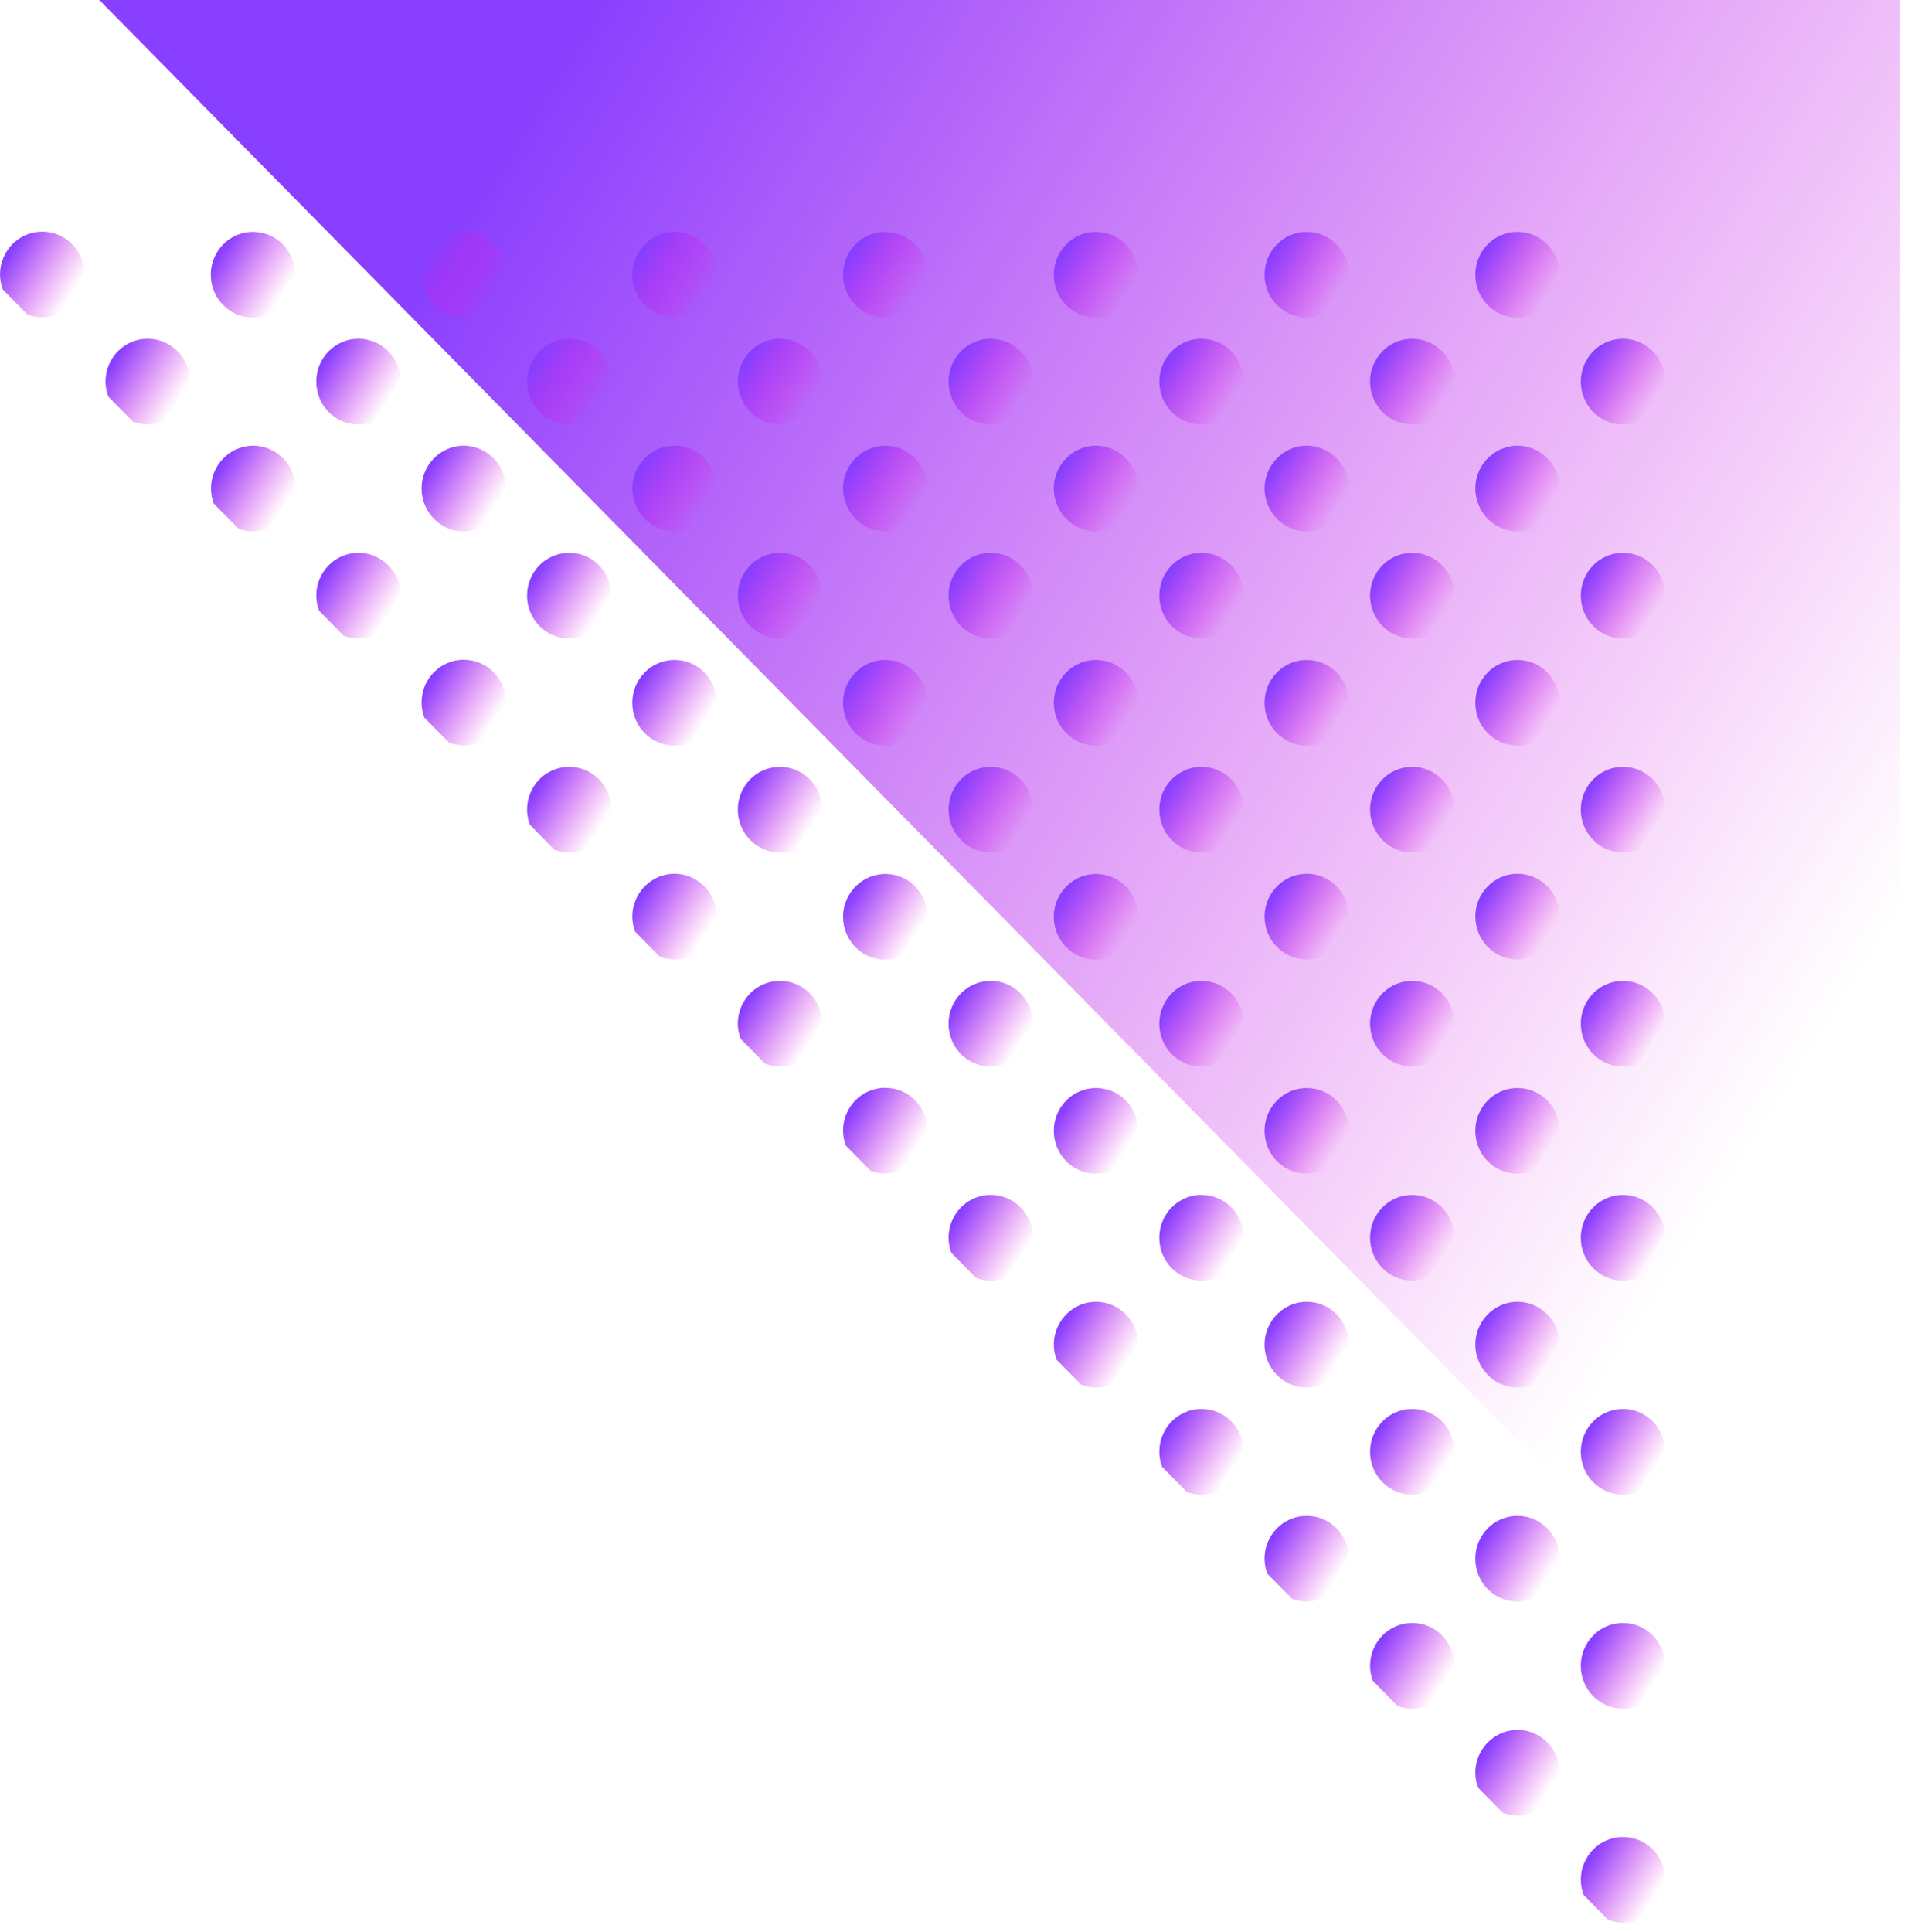 <svg viewBox="0 0 91 92" fill="none" xmlns="http://www.w3.org/2000/svg">
<path d="M90.484 87.08L4.729 0H90.484V87.08Z" fill="url(#paint0_linear)"/>
<path d="M79.296 18.17C79.296 17.04 78.4 16.13 77.287 16.13C76.174 16.13 75.277 17.04 75.277 18.17C75.277 19.3 76.174 20.21 77.287 20.21C78.39 20.21 79.296 19.29 79.296 18.17Z" fill="url(#paint1_linear)"/>
<path d="M72.263 11.04C71.15 11.04 70.254 11.95 70.254 13.08C70.254 14.21 71.15 15.12 72.263 15.12C73.376 15.12 74.272 14.21 74.272 13.08C74.272 11.95 73.376 11.04 72.263 11.04Z" fill="url(#paint2_linear)"/>
<path d="M77.287 40.59C78.4 40.59 79.296 39.68 79.296 38.55C79.296 37.42 78.4 36.51 77.287 36.51C76.174 36.51 75.277 37.42 75.277 38.55C75.277 39.67 76.174 40.59 77.287 40.59Z" fill="url(#paint3_linear)"/>
<path d="M77.287 30.4C78.4 30.4 79.296 29.49 79.296 28.36C79.296 27.23 78.4 26.32 77.287 26.32C76.174 26.32 75.277 27.23 75.277 28.36C75.277 29.48 76.174 30.4 77.287 30.4Z" fill="url(#paint4_linear)"/>
<path d="M72.263 31.42C71.15 31.42 70.254 32.33 70.254 33.46C70.254 34.59 71.15 35.5 72.263 35.5C73.376 35.5 74.272 34.59 74.272 33.46C74.272 32.33 73.376 31.42 72.263 31.42Z" fill="url(#paint5_linear)"/>
<path d="M77.287 56.89C76.174 56.89 75.277 57.8 75.277 58.93C75.277 60.06 76.174 60.97 77.287 60.97C78.4 60.97 79.296 60.06 79.296 58.93C79.296 57.8 78.39 56.89 77.287 56.89Z" fill="url(#paint6_linear)"/>
<path d="M77.287 46.7C76.174 46.7 75.277 47.61 75.277 48.74C75.277 49.87 76.174 50.78 77.287 50.78C78.4 50.78 79.296 49.87 79.296 48.74C79.296 47.61 78.39 46.7 77.287 46.7Z" fill="url(#paint7_linear)"/>
<path d="M72.263 51.8C71.15 51.8 70.254 52.71 70.254 53.84C70.254 54.97 71.15 55.88 72.263 55.88C73.376 55.88 74.272 54.97 74.272 53.84C74.272 52.71 73.376 51.8 72.263 51.8Z" fill="url(#paint8_linear)"/>
<path d="M77.287 77.27C76.174 77.27 75.277 78.18 75.277 79.311C75.277 80.441 76.174 81.35 77.287 81.35C78.4 81.35 79.296 80.441 79.296 79.311C79.296 78.18 78.39 77.27 77.287 77.27Z" fill="url(#paint9_linear)"/>
<path d="M77.287 67.08C76.174 67.08 75.277 67.99 75.277 69.12C75.277 70.25 76.174 71.16 77.287 71.16C78.4 71.16 79.296 70.25 79.296 69.12C79.296 67.99 78.39 67.08 77.287 67.08Z" fill="url(#paint10_linear)"/>
<path d="M72.263 72.17C71.15 72.17 70.254 73.08 70.254 74.21C70.254 75.34 71.15 76.25 72.263 76.25C73.376 76.25 74.272 75.34 74.272 74.21C74.272 73.09 73.376 72.17 72.263 72.17Z" fill="url(#paint11_linear)"/>
<path d="M79.296 89.5C79.296 88.37 78.4 87.46 77.287 87.46C76.174 87.46 75.277 88.37 75.277 89.5C75.277 89.75 75.327 89.98 75.405 90.21L76.587 91.41C76.804 91.49 77.04 91.54 77.287 91.54C78.39 91.54 79.296 90.62 79.296 89.5Z" fill="url(#paint12_linear)"/>
<path d="M62.227 11.04C61.114 11.04 60.218 11.95 60.218 13.08C60.218 14.21 61.114 15.12 62.227 15.12C63.34 15.12 64.237 14.21 64.237 13.08C64.237 11.95 63.34 11.04 62.227 11.04Z" fill="url(#paint13_linear)"/>
<path d="M69.259 18.17C69.259 17.04 68.363 16.13 67.25 16.13C66.137 16.13 65.241 17.04 65.241 18.17C65.241 19.3 66.137 20.21 67.25 20.21C68.353 20.21 69.259 19.29 69.259 18.17Z" fill="url(#paint14_linear)"/>
<path d="M59.223 18.17C59.223 17.04 58.327 16.13 57.214 16.13C56.101 16.13 55.205 17.04 55.205 18.17C55.205 19.3 56.101 20.21 57.214 20.21C58.317 20.21 59.223 19.29 59.223 18.17Z" fill="url(#paint15_linear)"/>
<path d="M52.191 11.04C51.078 11.04 50.182 11.95 50.182 13.08C50.182 14.21 51.078 15.12 52.191 15.12C53.304 15.12 54.2 14.21 54.2 13.08C54.2 11.95 53.304 11.04 52.191 11.04Z" fill="url(#paint16_linear)"/>
<path d="M63.892 42.5C63.528 41.96 62.917 41.6 62.227 41.6C61.538 41.6 60.927 41.96 60.563 42.5C60.346 42.83 60.218 43.22 60.218 43.64C60.218 44.77 61.114 45.68 62.227 45.68C63.34 45.68 64.237 44.77 64.237 43.64C64.237 43.22 64.109 42.83 63.892 42.5Z" fill="url(#paint17_linear)"/>
<path d="M62.227 31.42C61.114 31.42 60.218 32.33 60.218 33.46C60.218 34.59 61.114 35.5 62.227 35.5C63.34 35.5 64.237 34.59 64.237 33.46C64.237 32.33 63.34 31.42 62.227 31.42Z" fill="url(#paint18_linear)"/>
<path d="M67.25 40.59C68.363 40.59 69.259 39.68 69.259 38.55C69.259 37.42 68.363 36.51 67.25 36.51C66.137 36.51 65.241 37.42 65.241 38.55C65.241 39.67 66.137 40.59 67.25 40.59Z" fill="url(#paint19_linear)"/>
<path d="M57.214 40.59C58.327 40.59 59.223 39.68 59.223 38.55C59.223 37.42 58.327 36.51 57.214 36.51C56.101 36.51 55.205 37.42 55.205 38.55C55.205 39.67 56.101 40.59 57.214 40.59Z" fill="url(#paint20_linear)"/>
<path d="M67.25 30.4C68.363 30.4 69.259 29.49 69.259 28.36C69.259 27.23 68.363 26.32 67.25 26.32C66.137 26.32 65.241 27.23 65.241 28.36C65.241 29.48 66.137 30.4 67.25 30.4Z" fill="url(#paint21_linear)"/>
<path d="M57.214 30.4C58.327 30.4 59.223 29.49 59.223 28.36C59.223 27.23 58.327 26.32 57.214 26.32C56.101 26.32 55.205 27.23 55.205 28.36C55.205 29.48 56.101 30.4 57.214 30.4Z" fill="url(#paint22_linear)"/>
<path d="M52.191 41.61C51.502 41.61 50.891 41.97 50.527 42.51C50.31 42.84 50.182 43.23 50.182 43.65C50.182 44.78 51.078 45.69 52.191 45.69C53.304 45.69 54.2 44.78 54.2 43.65C54.2 43.23 54.072 42.84 53.856 42.51C53.501 41.96 52.891 41.61 52.191 41.61Z" fill="url(#paint23_linear)"/>
<path d="M52.191 31.42C51.078 31.42 50.182 32.33 50.182 33.46C50.182 34.59 51.078 35.5 52.191 35.5C53.304 35.5 54.2 34.59 54.2 33.46C54.2 32.33 53.304 31.42 52.191 31.42Z" fill="url(#paint24_linear)"/>
<path d="M62.227 25.3C63.34 25.3 64.237 24.39 64.237 23.26C64.237 22.84 64.109 22.45 63.892 22.12C63.528 21.58 62.917 21.22 62.227 21.22C61.538 21.22 60.927 21.58 60.563 22.12C60.346 22.45 60.218 22.84 60.218 23.26C60.228 24.39 61.124 25.3 62.227 25.3Z" fill="url(#paint25_linear)"/>
<path d="M72.263 25.3C73.376 25.3 74.272 24.39 74.272 23.26C74.272 22.84 74.144 22.45 73.928 22.12C73.563 21.58 72.953 21.22 72.263 21.22C71.574 21.22 70.963 21.58 70.599 22.12C70.382 22.45 70.254 22.84 70.254 23.26C70.264 24.39 71.16 25.3 72.263 25.3Z" fill="url(#paint26_linear)"/>
<path d="M62.227 61.98C61.538 61.98 60.927 62.34 60.563 62.88C60.346 63.211 60.218 63.6 60.218 64.02C60.218 65.15 61.114 66.061 62.227 66.061C63.34 66.061 64.237 65.15 64.237 64.02C64.237 63.6 64.109 63.211 63.892 62.88C63.537 62.34 62.927 61.98 62.227 61.98Z" fill="url(#paint27_linear)"/>
<path d="M62.227 51.8C61.114 51.8 60.218 52.71 60.218 53.84C60.218 54.97 61.114 55.88 62.227 55.88C63.34 55.88 64.237 54.97 64.237 53.84C64.237 52.71 63.34 51.8 62.227 51.8Z" fill="url(#paint28_linear)"/>
<path d="M67.25 56.89C66.137 56.89 65.241 57.8 65.241 58.93C65.241 60.06 66.137 60.97 67.25 60.97C68.363 60.97 69.259 60.06 69.259 58.93C69.259 57.8 68.353 56.89 67.25 56.89Z" fill="url(#paint29_linear)"/>
<path d="M59.223 58.93C59.223 57.8 58.327 56.89 57.214 56.89C56.101 56.89 55.205 57.8 55.205 58.93C55.205 60.06 56.101 60.97 57.214 60.97C58.317 60.97 59.223 60.05 59.223 58.93Z" fill="url(#paint30_linear)"/>
<path d="M67.25 46.7C66.137 46.7 65.241 47.61 65.241 48.74C65.241 49.87 66.137 50.78 67.25 50.78C68.363 50.78 69.259 49.87 69.259 48.74C69.259 47.61 68.353 46.7 67.25 46.7Z" fill="url(#paint31_linear)"/>
<path d="M57.214 46.7C56.101 46.7 55.205 47.61 55.205 48.74C55.205 49.87 56.101 50.78 57.214 50.78C58.327 50.78 59.223 49.87 59.223 48.74C59.223 47.61 58.317 46.7 57.214 46.7Z" fill="url(#paint32_linear)"/>
<path d="M52.191 51.8C51.078 51.8 50.182 52.71 50.182 53.84C50.182 54.97 51.078 55.88 52.191 55.88C53.304 55.88 54.2 54.97 54.2 53.84C54.2 52.71 53.304 51.8 52.191 51.8Z" fill="url(#paint33_linear)"/>
<path d="M72.263 45.68C73.376 45.68 74.272 44.77 74.272 43.64C74.272 43.22 74.144 42.83 73.928 42.5C73.563 41.96 72.953 41.6 72.263 41.6C71.574 41.6 70.963 41.96 70.599 42.5C70.382 42.83 70.254 43.22 70.254 43.64C70.264 44.77 71.16 45.68 72.263 45.68Z" fill="url(#paint34_linear)"/>
<path d="M64.237 74.21C64.237 73.08 63.34 72.17 62.227 72.17C61.114 72.17 60.218 73.08 60.218 74.21C60.218 74.46 60.267 74.69 60.346 74.92L61.528 76.12C61.745 76.2 61.981 76.25 62.227 76.25C63.34 76.25 64.237 75.34 64.237 74.21Z" fill="url(#paint35_linear)"/>
<path d="M69.259 79.311C69.259 78.18 68.363 77.27 67.25 77.27C66.137 77.27 65.241 78.18 65.241 79.311C65.241 79.561 65.29 79.79 65.369 80.02L66.551 81.221C66.768 81.3 67.004 81.35 67.25 81.35C68.353 81.35 69.259 80.43 69.259 79.311Z" fill="url(#paint36_linear)"/>
<path d="M67.25 67.08C66.137 67.08 65.241 67.99 65.241 69.12C65.241 70.25 66.137 71.16 67.25 71.16C68.363 71.16 69.259 70.25 69.259 69.12C69.259 67.99 68.353 67.08 67.25 67.08Z" fill="url(#paint37_linear)"/>
<path d="M59.223 69.12C59.223 67.99 58.327 67.08 57.214 67.08C56.101 67.08 55.205 67.99 55.205 69.12C55.205 69.37 55.254 69.6 55.333 69.83L56.515 71.03C56.732 71.11 56.968 71.16 57.214 71.16C58.317 71.16 59.223 70.24 59.223 69.12Z" fill="url(#paint38_linear)"/>
<path d="M72.263 66.061C73.376 66.061 74.272 65.15 74.272 64.02C74.272 63.6 74.144 63.211 73.928 62.88C73.563 62.34 72.953 61.98 72.263 61.98C71.574 61.98 70.963 62.34 70.599 62.88C70.382 63.211 70.254 63.6 70.254 64.02C70.264 65.15 71.16 66.061 72.263 66.061Z" fill="url(#paint39_linear)"/>
<path d="M72.263 86.44C73.376 86.44 74.272 85.53 74.272 84.4C74.272 83.98 74.144 83.59 73.928 83.26C73.563 82.72 72.953 82.36 72.263 82.36C71.574 82.36 70.963 82.72 70.599 83.26C70.382 83.59 70.254 83.98 70.254 84.4C70.254 84.65 70.303 84.88 70.382 85.11L71.564 86.31C71.791 86.39 72.017 86.44 72.263 86.44Z" fill="url(#paint40_linear)"/>
<path d="M42.155 11.04C41.042 11.04 40.146 11.95 40.146 13.08C40.146 14.21 41.042 15.12 42.155 15.12C43.268 15.12 44.164 14.21 44.164 13.08C44.164 11.95 43.268 11.04 42.155 11.04Z" fill="url(#paint41_linear)"/>
<path d="M49.187 18.17C49.187 17.04 48.291 16.13 47.178 16.13C46.065 16.13 45.169 17.04 45.169 18.17C45.169 19.3 46.065 20.21 47.178 20.21C48.281 20.21 49.187 19.29 49.187 18.17Z" fill="url(#paint42_linear)"/>
<path d="M39.151 18.17C39.151 17.04 38.255 16.13 37.142 16.13C36.029 16.13 35.133 17.04 35.133 18.17C35.133 19.3 36.029 20.21 37.142 20.21C38.245 20.21 39.151 19.29 39.151 18.17Z" fill="url(#paint43_linear)"/>
<path d="M32.119 11.04C31.006 11.04 30.11 11.95 30.11 13.08C30.11 14.21 31.006 15.12 32.119 15.12C33.232 15.12 34.128 14.21 34.128 13.08C34.128 11.95 33.232 11.04 32.119 11.04Z" fill="url(#paint44_linear)"/>
<path d="M42.155 41.61C41.466 41.61 40.855 41.97 40.491 42.51C40.274 42.84 40.146 43.23 40.146 43.65C40.146 44.78 41.042 45.69 42.155 45.69C43.268 45.69 44.164 44.78 44.164 43.65C44.164 43.23 44.036 42.84 43.82 42.51C43.465 41.96 42.854 41.61 42.155 41.61Z" fill="url(#paint45_linear)"/>
<path d="M42.155 31.42C41.042 31.42 40.146 32.33 40.146 33.46C40.146 34.59 41.042 35.5 42.155 35.5C43.268 35.5 44.164 34.59 44.164 33.46C44.164 32.33 43.268 31.42 42.155 31.42Z" fill="url(#paint46_linear)"/>
<path d="M47.178 40.59C48.291 40.59 49.187 39.68 49.187 38.55C49.187 37.42 48.291 36.51 47.178 36.51C46.065 36.51 45.169 37.42 45.169 38.55C45.169 39.67 46.065 40.59 47.178 40.59Z" fill="url(#paint47_linear)"/>
<path d="M37.142 40.59C38.255 40.59 39.151 39.68 39.151 38.55C39.151 37.42 38.255 36.51 37.142 36.51C36.029 36.51 35.133 37.42 35.133 38.55C35.133 39.67 36.029 40.59 37.142 40.59Z" fill="url(#paint48_linear)"/>
<path d="M47.178 30.4C48.291 30.4 49.187 29.49 49.187 28.36C49.187 27.23 48.291 26.32 47.178 26.32C46.065 26.32 45.169 27.23 45.169 28.36C45.169 29.48 46.065 30.4 47.178 30.4Z" fill="url(#paint49_linear)"/>
<path d="M37.142 30.4C38.255 30.4 39.151 29.49 39.151 28.36C39.151 27.23 38.255 26.32 37.142 26.32C36.029 26.32 35.133 27.23 35.133 28.36C35.133 29.48 36.029 30.4 37.142 30.4Z" fill="url(#paint50_linear)"/>
<path d="M32.119 31.42C31.006 31.42 30.11 32.33 30.11 33.46C30.11 34.59 31.006 35.5 32.119 35.5C33.232 35.5 34.128 34.59 34.128 33.46C34.128 32.33 33.232 31.42 32.119 31.42Z" fill="url(#paint51_linear)"/>
<path d="M42.155 25.3C43.268 25.3 44.164 24.39 44.164 23.26C44.164 22.84 44.036 22.45 43.82 22.12C43.455 21.58 42.845 21.22 42.155 21.22C41.466 21.22 40.855 21.58 40.491 22.12C40.274 22.45 40.146 22.84 40.146 23.26C40.156 24.39 41.052 25.3 42.155 25.3Z" fill="url(#paint52_linear)"/>
<path d="M52.191 25.3C53.304 25.3 54.2 24.39 54.2 23.26C54.2 22.84 54.072 22.45 53.856 22.12C53.491 21.58 52.881 21.22 52.191 21.22C51.502 21.22 50.891 21.58 50.527 22.12C50.31 22.45 50.182 22.84 50.182 23.26C50.192 24.39 51.088 25.3 52.191 25.3Z" fill="url(#paint53_linear)"/>
<path d="M44.164 53.83C44.164 52.7 43.268 51.79 42.155 51.79C41.042 51.79 40.146 52.7 40.146 53.83C40.146 54.08 40.195 54.31 40.274 54.54L41.456 55.74C41.673 55.82 41.909 55.87 42.155 55.87C43.268 55.87 44.164 54.96 44.164 53.83Z" fill="url(#paint54_linear)"/>
<path d="M49.187 58.93C49.187 57.8 48.291 56.89 47.178 56.89C46.065 56.89 45.169 57.8 45.169 58.93C45.169 59.18 45.218 59.41 45.297 59.64L46.479 60.84C46.696 60.92 46.932 60.97 47.178 60.97C48.281 60.97 49.187 60.05 49.187 58.93Z" fill="url(#paint55_linear)"/>
<path d="M47.178 46.7C46.065 46.7 45.169 47.61 45.169 48.74C45.169 49.87 46.065 50.78 47.178 50.78C48.291 50.78 49.187 49.87 49.187 48.74C49.187 47.61 48.281 46.7 47.178 46.7Z" fill="url(#paint56_linear)"/>
<path d="M39.151 48.74C39.151 47.61 38.255 46.7 37.142 46.7C36.029 46.7 35.133 47.61 35.133 48.74C35.133 48.99 35.182 49.22 35.261 49.45L36.443 50.65C36.659 50.73 36.896 50.78 37.142 50.78C38.245 50.78 39.151 49.86 39.151 48.74Z" fill="url(#paint57_linear)"/>
<path d="M52.191 66.061C53.304 66.061 54.2 65.15 54.2 64.02C54.2 63.6 54.072 63.211 53.856 62.88C53.491 62.34 52.881 61.98 52.191 61.98C51.502 61.98 50.891 62.34 50.527 62.88C50.31 63.211 50.182 63.6 50.182 64.02C50.182 64.27 50.231 64.501 50.31 64.731L51.492 65.93C51.719 66.01 51.945 66.061 52.191 66.061Z" fill="url(#paint58_linear)"/>
<path d="M22.083 11.04C20.97 11.04 20.074 11.95 20.074 13.08C20.074 14.21 20.97 15.12 22.083 15.12C23.196 15.12 24.092 14.21 24.092 13.08C24.092 11.95 23.196 11.04 22.083 11.04Z" fill="url(#paint59_linear)"/>
<path d="M29.115 18.17C29.115 17.04 28.219 16.13 27.106 16.13C25.993 16.13 25.097 17.04 25.097 18.17C25.097 19.3 25.993 20.21 27.106 20.21C28.209 20.21 29.115 19.29 29.115 18.17Z" fill="url(#paint60_linear)"/>
<path d="M19.079 18.17C19.079 17.04 18.183 16.13 17.07 16.13C15.957 16.13 15.061 17.04 15.061 18.17C15.061 19.3 15.957 20.21 17.07 20.21C18.183 20.21 19.079 19.29 19.079 18.17Z" fill="url(#paint61_linear)"/>
<path d="M12.047 11.04C10.934 11.04 10.038 11.95 10.038 13.08C10.038 14.21 10.934 15.12 12.047 15.12C13.16 15.12 14.056 14.21 14.056 13.08C14.056 11.95 13.16 11.04 12.047 11.04Z" fill="url(#paint62_linear)"/>
<path d="M22.083 35.49C23.196 35.49 24.092 34.58 24.092 33.45C24.092 32.32 23.196 31.41 22.083 31.41C20.97 31.41 20.074 32.32 20.074 33.45C20.074 33.7 20.123 33.93 20.202 34.16L21.384 35.36C21.61 35.44 21.846 35.49 22.083 35.49Z" fill="url(#paint63_linear)"/>
<path d="M27.106 40.59C28.219 40.59 29.115 39.68 29.115 38.55C29.115 37.42 28.219 36.51 27.106 36.51C25.993 36.51 25.097 37.42 25.097 38.55C25.097 38.8 25.146 39.03 25.225 39.26L26.407 40.46C26.623 40.54 26.86 40.59 27.106 40.59Z" fill="url(#paint64_linear)"/>
<path d="M27.106 30.4C28.219 30.4 29.115 29.49 29.115 28.36C29.115 27.23 28.219 26.32 27.106 26.32C25.993 26.32 25.097 27.23 25.097 28.36C25.097 29.48 25.993 30.4 27.106 30.4Z" fill="url(#paint65_linear)"/>
<path d="M17.07 30.4C18.183 30.4 19.079 29.49 19.079 28.36C19.079 27.23 18.183 26.32 17.07 26.32C15.957 26.32 15.061 27.23 15.061 28.36C15.061 28.61 15.11 28.84 15.189 29.07L16.371 30.27C16.588 30.35 16.824 30.4 17.07 30.4Z" fill="url(#paint66_linear)"/>
<path d="M22.083 25.3C23.196 25.3 24.092 24.39 24.092 23.26C24.092 22.84 23.964 22.45 23.747 22.12C23.383 21.58 22.772 21.22 22.083 21.22C21.393 21.22 20.783 21.58 20.418 22.12C20.202 22.45 20.074 22.84 20.074 23.26C20.084 24.39 20.98 25.3 22.083 25.3Z" fill="url(#paint67_linear)"/>
<path d="M32.119 25.3C33.232 25.3 34.128 24.39 34.128 23.26C34.128 22.84 34 22.45 33.783 22.12C33.419 21.58 32.808 21.22 32.119 21.22C31.43 21.22 30.819 21.58 30.455 22.12C30.238 22.45 30.11 22.84 30.11 23.26C30.12 24.39 31.016 25.3 32.119 25.3Z" fill="url(#paint68_linear)"/>
<path d="M32.119 45.68C33.232 45.68 34.128 44.77 34.128 43.64C34.128 43.22 34 42.83 33.783 42.5C33.419 41.96 32.808 41.6 32.119 41.6C31.43 41.6 30.819 41.96 30.455 42.5C30.238 42.83 30.11 43.22 30.11 43.64C30.11 43.89 30.159 44.12 30.238 44.35L31.42 45.55C31.646 45.63 31.883 45.68 32.119 45.68Z" fill="url(#paint69_linear)"/>
<path d="M2.011 15.11C3.124 15.11 4.02 14.2 4.02 13.07C4.02 11.94 3.124 11.03 2.011 11.03C0.898 11.03 0.002 11.94 0.002 13.07C0.002 13.32 0.051 13.55 0.13 13.78L1.312 14.98C1.538 15.06 1.775 15.11 2.011 15.11Z" fill="url(#paint70_linear)"/>
<path d="M7.034 20.21C8.147 20.21 9.043 19.3 9.043 18.17C9.043 17.04 8.147 16.13 7.034 16.13C5.921 16.13 5.025 17.04 5.025 18.17C5.025 18.42 5.074 18.65 5.153 18.88L6.335 20.08C6.561 20.16 6.788 20.21 7.034 20.21Z" fill="url(#paint71_linear)"/>
<path d="M10.176 23.97L11.358 25.17C11.574 25.25 11.811 25.3 12.057 25.3C13.17 25.3 14.066 24.39 14.066 23.26C14.066 22.84 13.938 22.45 13.722 22.12C13.357 21.58 12.746 21.22 12.057 21.22C11.368 21.22 10.757 21.58 10.393 22.12C10.176 22.45 10.048 22.84 10.048 23.26C10.048 23.51 10.097 23.75 10.176 23.97Z" fill="url(#paint72_linear)"/>
<defs>
<linearGradient id="paint0_linear" x1="17.365" y1="16.827" x2="81.712" y2="57.296" gradientUnits="userSpaceOnUse">
<stop stop-color="#883FFF"/>
<stop offset="1" stop-color="#E21EE2" stop-opacity="0"/>
</linearGradient>
<linearGradient id="paint1_linear" x1="75.869" y1="16.919" x2="78.885" y2="18.815" gradientUnits="userSpaceOnUse">
<stop stop-color="#883FFF"/>
<stop offset="1" stop-color="#E21EE2" stop-opacity="0"/>
</linearGradient>
<linearGradient id="paint2_linear" x1="70.846" y1="11.828" x2="73.861" y2="13.725" gradientUnits="userSpaceOnUse">
<stop stop-color="#883FFF"/>
<stop offset="1" stop-color="#E21EE2" stop-opacity="0"/>
</linearGradient>
<linearGradient id="paint3_linear" x1="75.869" y1="37.299" x2="78.885" y2="39.195" gradientUnits="userSpaceOnUse">
<stop stop-color="#883FFF"/>
<stop offset="1" stop-color="#E21EE2" stop-opacity="0"/>
</linearGradient>
<linearGradient id="paint4_linear" x1="75.869" y1="27.109" x2="78.885" y2="29.005" gradientUnits="userSpaceOnUse">
<stop stop-color="#883FFF"/>
<stop offset="1" stop-color="#E21EE2" stop-opacity="0"/>
</linearGradient>
<linearGradient id="paint5_linear" x1="70.846" y1="32.209" x2="73.861" y2="34.105" gradientUnits="userSpaceOnUse">
<stop stop-color="#883FFF"/>
<stop offset="1" stop-color="#E21EE2" stop-opacity="0"/>
</linearGradient>
<linearGradient id="paint6_linear" x1="75.869" y1="57.678" x2="78.885" y2="59.575" gradientUnits="userSpaceOnUse">
<stop stop-color="#883FFF"/>
<stop offset="1" stop-color="#E21EE2" stop-opacity="0"/>
</linearGradient>
<linearGradient id="paint7_linear" x1="75.869" y1="47.489" x2="78.885" y2="49.385" gradientUnits="userSpaceOnUse">
<stop stop-color="#883FFF"/>
<stop offset="1" stop-color="#E21EE2" stop-opacity="0"/>
</linearGradient>
<linearGradient id="paint8_linear" x1="70.846" y1="52.589" x2="73.861" y2="54.485" gradientUnits="userSpaceOnUse">
<stop stop-color="#883FFF"/>
<stop offset="1" stop-color="#E21EE2" stop-opacity="0"/>
</linearGradient>
<linearGradient id="paint9_linear" x1="75.869" y1="78.059" x2="78.885" y2="79.955" gradientUnits="userSpaceOnUse">
<stop stop-color="#883FFF"/>
<stop offset="1" stop-color="#E21EE2" stop-opacity="0"/>
</linearGradient>
<linearGradient id="paint10_linear" x1="75.869" y1="67.868" x2="78.885" y2="69.765" gradientUnits="userSpaceOnUse">
<stop stop-color="#883FFF"/>
<stop offset="1" stop-color="#E21EE2" stop-opacity="0"/>
</linearGradient>
<linearGradient id="paint11_linear" x1="70.846" y1="72.959" x2="73.861" y2="74.855" gradientUnits="userSpaceOnUse">
<stop stop-color="#883FFF"/>
<stop offset="1" stop-color="#E21EE2" stop-opacity="0"/>
</linearGradient>
<linearGradient id="paint12_linear" x1="75.869" y1="88.248" x2="78.885" y2="90.145" gradientUnits="userSpaceOnUse">
<stop stop-color="#883FFF"/>
<stop offset="1" stop-color="#E21EE2" stop-opacity="0"/>
</linearGradient>
<linearGradient id="paint13_linear" x1="60.81" y1="11.828" x2="63.825" y2="13.725" gradientUnits="userSpaceOnUse">
<stop stop-color="#883FFF"/>
<stop offset="1" stop-color="#E21EE2" stop-opacity="0"/>
</linearGradient>
<linearGradient id="paint14_linear" x1="65.833" y1="16.919" x2="68.848" y2="18.815" gradientUnits="userSpaceOnUse">
<stop stop-color="#883FFF"/>
<stop offset="1" stop-color="#E21EE2" stop-opacity="0"/>
</linearGradient>
<linearGradient id="paint15_linear" x1="55.797" y1="16.919" x2="58.812" y2="18.815" gradientUnits="userSpaceOnUse">
<stop stop-color="#883FFF"/>
<stop offset="1" stop-color="#E21EE2" stop-opacity="0"/>
</linearGradient>
<linearGradient id="paint16_linear" x1="50.774" y1="11.828" x2="53.789" y2="13.725" gradientUnits="userSpaceOnUse">
<stop stop-color="#883FFF"/>
<stop offset="1" stop-color="#E21EE2" stop-opacity="0"/>
</linearGradient>
<linearGradient id="paint17_linear" x1="60.81" y1="42.389" x2="63.825" y2="44.285" gradientUnits="userSpaceOnUse">
<stop stop-color="#883FFF"/>
<stop offset="1" stop-color="#E21EE2" stop-opacity="0"/>
</linearGradient>
<linearGradient id="paint18_linear" x1="60.81" y1="32.209" x2="63.825" y2="34.105" gradientUnits="userSpaceOnUse">
<stop stop-color="#883FFF"/>
<stop offset="1" stop-color="#E21EE2" stop-opacity="0"/>
</linearGradient>
<linearGradient id="paint19_linear" x1="65.833" y1="37.299" x2="68.848" y2="39.195" gradientUnits="userSpaceOnUse">
<stop stop-color="#883FFF"/>
<stop offset="1" stop-color="#E21EE2" stop-opacity="0"/>
</linearGradient>
<linearGradient id="paint20_linear" x1="55.797" y1="37.299" x2="58.812" y2="39.195" gradientUnits="userSpaceOnUse">
<stop stop-color="#883FFF"/>
<stop offset="1" stop-color="#E21EE2" stop-opacity="0"/>
</linearGradient>
<linearGradient id="paint21_linear" x1="65.833" y1="27.109" x2="68.848" y2="29.005" gradientUnits="userSpaceOnUse">
<stop stop-color="#883FFF"/>
<stop offset="1" stop-color="#E21EE2" stop-opacity="0"/>
</linearGradient>
<linearGradient id="paint22_linear" x1="55.797" y1="27.109" x2="58.812" y2="29.005" gradientUnits="userSpaceOnUse">
<stop stop-color="#883FFF"/>
<stop offset="1" stop-color="#E21EE2" stop-opacity="0"/>
</linearGradient>
<linearGradient id="paint23_linear" x1="50.774" y1="42.399" x2="53.789" y2="44.295" gradientUnits="userSpaceOnUse">
<stop stop-color="#883FFF"/>
<stop offset="1" stop-color="#E21EE2" stop-opacity="0"/>
</linearGradient>
<linearGradient id="paint24_linear" x1="50.774" y1="32.209" x2="53.789" y2="34.105" gradientUnits="userSpaceOnUse">
<stop stop-color="#883FFF"/>
<stop offset="1" stop-color="#E21EE2" stop-opacity="0"/>
</linearGradient>
<linearGradient id="paint25_linear" x1="60.81" y1="22.009" x2="63.825" y2="23.905" gradientUnits="userSpaceOnUse">
<stop stop-color="#883FFF"/>
<stop offset="1" stop-color="#E21EE2" stop-opacity="0"/>
</linearGradient>
<linearGradient id="paint26_linear" x1="70.846" y1="22.009" x2="73.861" y2="23.905" gradientUnits="userSpaceOnUse">
<stop stop-color="#883FFF"/>
<stop offset="1" stop-color="#E21EE2" stop-opacity="0"/>
</linearGradient>
<linearGradient id="paint27_linear" x1="60.81" y1="62.769" x2="63.825" y2="64.665" gradientUnits="userSpaceOnUse">
<stop stop-color="#883FFF"/>
<stop offset="1" stop-color="#E21EE2" stop-opacity="0"/>
</linearGradient>
<linearGradient id="paint28_linear" x1="60.81" y1="52.589" x2="63.825" y2="54.485" gradientUnits="userSpaceOnUse">
<stop stop-color="#883FFF"/>
<stop offset="1" stop-color="#E21EE2" stop-opacity="0"/>
</linearGradient>
<linearGradient id="paint29_linear" x1="65.833" y1="57.678" x2="68.848" y2="59.575" gradientUnits="userSpaceOnUse">
<stop stop-color="#883FFF"/>
<stop offset="1" stop-color="#E21EE2" stop-opacity="0"/>
</linearGradient>
<linearGradient id="paint30_linear" x1="55.797" y1="57.678" x2="58.812" y2="59.575" gradientUnits="userSpaceOnUse">
<stop stop-color="#883FFF"/>
<stop offset="1" stop-color="#E21EE2" stop-opacity="0"/>
</linearGradient>
<linearGradient id="paint31_linear" x1="65.833" y1="47.489" x2="68.848" y2="49.385" gradientUnits="userSpaceOnUse">
<stop stop-color="#883FFF"/>
<stop offset="1" stop-color="#E21EE2" stop-opacity="0"/>
</linearGradient>
<linearGradient id="paint32_linear" x1="55.797" y1="47.489" x2="58.812" y2="49.385" gradientUnits="userSpaceOnUse">
<stop stop-color="#883FFF"/>
<stop offset="1" stop-color="#E21EE2" stop-opacity="0"/>
</linearGradient>
<linearGradient id="paint33_linear" x1="50.774" y1="52.589" x2="53.789" y2="54.485" gradientUnits="userSpaceOnUse">
<stop stop-color="#883FFF"/>
<stop offset="1" stop-color="#E21EE2" stop-opacity="0"/>
</linearGradient>
<linearGradient id="paint34_linear" x1="70.846" y1="42.389" x2="73.861" y2="44.285" gradientUnits="userSpaceOnUse">
<stop stop-color="#883FFF"/>
<stop offset="1" stop-color="#E21EE2" stop-opacity="0"/>
</linearGradient>
<linearGradient id="paint35_linear" x1="60.81" y1="72.959" x2="63.825" y2="74.855" gradientUnits="userSpaceOnUse">
<stop stop-color="#883FFF"/>
<stop offset="1" stop-color="#E21EE2" stop-opacity="0"/>
</linearGradient>
<linearGradient id="paint36_linear" x1="65.833" y1="78.059" x2="68.848" y2="79.955" gradientUnits="userSpaceOnUse">
<stop stop-color="#883FFF"/>
<stop offset="1" stop-color="#E21EE2" stop-opacity="0"/>
</linearGradient>
<linearGradient id="paint37_linear" x1="65.833" y1="67.868" x2="68.848" y2="69.765" gradientUnits="userSpaceOnUse">
<stop stop-color="#883FFF"/>
<stop offset="1" stop-color="#E21EE2" stop-opacity="0"/>
</linearGradient>
<linearGradient id="paint38_linear" x1="55.797" y1="67.868" x2="58.812" y2="69.765" gradientUnits="userSpaceOnUse">
<stop stop-color="#883FFF"/>
<stop offset="1" stop-color="#E21EE2" stop-opacity="0"/>
</linearGradient>
<linearGradient id="paint39_linear" x1="70.846" y1="62.769" x2="73.861" y2="64.665" gradientUnits="userSpaceOnUse">
<stop stop-color="#883FFF"/>
<stop offset="1" stop-color="#E21EE2" stop-opacity="0"/>
</linearGradient>
<linearGradient id="paint40_linear" x1="70.846" y1="83.149" x2="73.861" y2="85.045" gradientUnits="userSpaceOnUse">
<stop stop-color="#883FFF"/>
<stop offset="1" stop-color="#E21EE2" stop-opacity="0"/>
</linearGradient>
<linearGradient id="paint41_linear" x1="40.738" y1="11.828" x2="43.753" y2="13.725" gradientUnits="userSpaceOnUse">
<stop stop-color="#883FFF"/>
<stop offset="1" stop-color="#E21EE2" stop-opacity="0"/>
</linearGradient>
<linearGradient id="paint42_linear" x1="45.761" y1="16.919" x2="48.776" y2="18.815" gradientUnits="userSpaceOnUse">
<stop stop-color="#883FFF"/>
<stop offset="1" stop-color="#E21EE2" stop-opacity="0"/>
</linearGradient>
<linearGradient id="paint43_linear" x1="35.725" y1="16.919" x2="38.74" y2="18.815" gradientUnits="userSpaceOnUse">
<stop stop-color="#883FFF"/>
<stop offset="1" stop-color="#E21EE2" stop-opacity="0"/>
</linearGradient>
<linearGradient id="paint44_linear" x1="30.702" y1="11.828" x2="33.717" y2="13.725" gradientUnits="userSpaceOnUse">
<stop stop-color="#883FFF"/>
<stop offset="1" stop-color="#E21EE2" stop-opacity="0"/>
</linearGradient>
<linearGradient id="paint45_linear" x1="40.738" y1="42.399" x2="43.753" y2="44.295" gradientUnits="userSpaceOnUse">
<stop stop-color="#883FFF"/>
<stop offset="1" stop-color="#E21EE2" stop-opacity="0"/>
</linearGradient>
<linearGradient id="paint46_linear" x1="40.738" y1="32.209" x2="43.753" y2="34.105" gradientUnits="userSpaceOnUse">
<stop stop-color="#883FFF"/>
<stop offset="1" stop-color="#E21EE2" stop-opacity="0"/>
</linearGradient>
<linearGradient id="paint47_linear" x1="45.761" y1="37.299" x2="48.776" y2="39.195" gradientUnits="userSpaceOnUse">
<stop stop-color="#883FFF"/>
<stop offset="1" stop-color="#E21EE2" stop-opacity="0"/>
</linearGradient>
<linearGradient id="paint48_linear" x1="35.725" y1="37.299" x2="38.74" y2="39.195" gradientUnits="userSpaceOnUse">
<stop stop-color="#883FFF"/>
<stop offset="1" stop-color="#E21EE2" stop-opacity="0"/>
</linearGradient>
<linearGradient id="paint49_linear" x1="45.761" y1="27.109" x2="48.776" y2="29.005" gradientUnits="userSpaceOnUse">
<stop stop-color="#883FFF"/>
<stop offset="1" stop-color="#E21EE2" stop-opacity="0"/>
</linearGradient>
<linearGradient id="paint50_linear" x1="35.725" y1="27.109" x2="38.74" y2="29.005" gradientUnits="userSpaceOnUse">
<stop stop-color="#883FFF"/>
<stop offset="1" stop-color="#E21EE2" stop-opacity="0"/>
</linearGradient>
<linearGradient id="paint51_linear" x1="30.702" y1="32.209" x2="33.717" y2="34.105" gradientUnits="userSpaceOnUse">
<stop stop-color="#883FFF"/>
<stop offset="1" stop-color="#E21EE2" stop-opacity="0"/>
</linearGradient>
<linearGradient id="paint52_linear" x1="40.738" y1="22.009" x2="43.753" y2="23.905" gradientUnits="userSpaceOnUse">
<stop stop-color="#883FFF"/>
<stop offset="1" stop-color="#E21EE2" stop-opacity="0"/>
</linearGradient>
<linearGradient id="paint53_linear" x1="50.774" y1="22.009" x2="53.789" y2="23.905" gradientUnits="userSpaceOnUse">
<stop stop-color="#883FFF"/>
<stop offset="1" stop-color="#E21EE2" stop-opacity="0"/>
</linearGradient>
<linearGradient id="paint54_linear" x1="40.738" y1="52.578" x2="43.753" y2="54.475" gradientUnits="userSpaceOnUse">
<stop stop-color="#883FFF"/>
<stop offset="1" stop-color="#E21EE2" stop-opacity="0"/>
</linearGradient>
<linearGradient id="paint55_linear" x1="45.761" y1="57.678" x2="48.776" y2="59.575" gradientUnits="userSpaceOnUse">
<stop stop-color="#883FFF"/>
<stop offset="1" stop-color="#E21EE2" stop-opacity="0"/>
</linearGradient>
<linearGradient id="paint56_linear" x1="45.761" y1="47.489" x2="48.776" y2="49.385" gradientUnits="userSpaceOnUse">
<stop stop-color="#883FFF"/>
<stop offset="1" stop-color="#E21EE2" stop-opacity="0"/>
</linearGradient>
<linearGradient id="paint57_linear" x1="35.725" y1="47.489" x2="38.74" y2="49.385" gradientUnits="userSpaceOnUse">
<stop stop-color="#883FFF"/>
<stop offset="1" stop-color="#E21EE2" stop-opacity="0"/>
</linearGradient>
<linearGradient id="paint58_linear" x1="50.774" y1="62.769" x2="53.789" y2="64.665" gradientUnits="userSpaceOnUse">
<stop stop-color="#883FFF"/>
<stop offset="1" stop-color="#E21EE2" stop-opacity="0"/>
</linearGradient>
<linearGradient id="paint59_linear" x1="20.666" y1="11.828" x2="23.681" y2="13.725" gradientUnits="userSpaceOnUse">
<stop stop-color="#883FFF"/>
<stop offset="1" stop-color="#E21EE2" stop-opacity="0"/>
</linearGradient>
<linearGradient id="paint60_linear" x1="25.689" y1="16.919" x2="28.704" y2="18.815" gradientUnits="userSpaceOnUse">
<stop stop-color="#883FFF"/>
<stop offset="1" stop-color="#E21EE2" stop-opacity="0"/>
</linearGradient>
<linearGradient id="paint61_linear" x1="15.653" y1="16.919" x2="18.668" y2="18.815" gradientUnits="userSpaceOnUse">
<stop stop-color="#883FFF"/>
<stop offset="1" stop-color="#E21EE2" stop-opacity="0"/>
</linearGradient>
<linearGradient id="paint62_linear" x1="10.63" y1="11.828" x2="13.645" y2="13.725" gradientUnits="userSpaceOnUse">
<stop stop-color="#883FFF"/>
<stop offset="1" stop-color="#E21EE2" stop-opacity="0"/>
</linearGradient>
<linearGradient id="paint63_linear" x1="20.666" y1="32.199" x2="23.681" y2="34.095" gradientUnits="userSpaceOnUse">
<stop stop-color="#883FFF"/>
<stop offset="1" stop-color="#E21EE2" stop-opacity="0"/>
</linearGradient>
<linearGradient id="paint64_linear" x1="25.689" y1="37.299" x2="28.704" y2="39.195" gradientUnits="userSpaceOnUse">
<stop stop-color="#883FFF"/>
<stop offset="1" stop-color="#E21EE2" stop-opacity="0"/>
</linearGradient>
<linearGradient id="paint65_linear" x1="25.689" y1="27.109" x2="28.704" y2="29.005" gradientUnits="userSpaceOnUse">
<stop stop-color="#883FFF"/>
<stop offset="1" stop-color="#E21EE2" stop-opacity="0"/>
</linearGradient>
<linearGradient id="paint66_linear" x1="15.653" y1="27.109" x2="18.668" y2="29.005" gradientUnits="userSpaceOnUse">
<stop stop-color="#883FFF"/>
<stop offset="1" stop-color="#E21EE2" stop-opacity="0"/>
</linearGradient>
<linearGradient id="paint67_linear" x1="20.666" y1="22.009" x2="23.681" y2="23.905" gradientUnits="userSpaceOnUse">
<stop stop-color="#883FFF"/>
<stop offset="1" stop-color="#E21EE2" stop-opacity="0"/>
</linearGradient>
<linearGradient id="paint68_linear" x1="30.702" y1="22.009" x2="33.717" y2="23.905" gradientUnits="userSpaceOnUse">
<stop stop-color="#883FFF"/>
<stop offset="1" stop-color="#E21EE2" stop-opacity="0"/>
</linearGradient>
<linearGradient id="paint69_linear" x1="30.702" y1="42.389" x2="33.717" y2="44.285" gradientUnits="userSpaceOnUse">
<stop stop-color="#883FFF"/>
<stop offset="1" stop-color="#E21EE2" stop-opacity="0"/>
</linearGradient>
<linearGradient id="paint70_linear" x1="0.594" y1="11.819" x2="3.609" y2="13.715" gradientUnits="userSpaceOnUse">
<stop stop-color="#883FFF"/>
<stop offset="1" stop-color="#E21EE2" stop-opacity="0"/>
</linearGradient>
<linearGradient id="paint71_linear" x1="5.617" y1="16.919" x2="8.632" y2="18.815" gradientUnits="userSpaceOnUse">
<stop stop-color="#883FFF"/>
<stop offset="1" stop-color="#E21EE2" stop-opacity="0"/>
</linearGradient>
<linearGradient id="paint72_linear" x1="10.64" y1="22.009" x2="13.655" y2="23.905" gradientUnits="userSpaceOnUse">
<stop stop-color="#883FFF"/>
<stop offset="1" stop-color="#E21EE2" stop-opacity="0"/>
</linearGradient>
</defs>
</svg>
